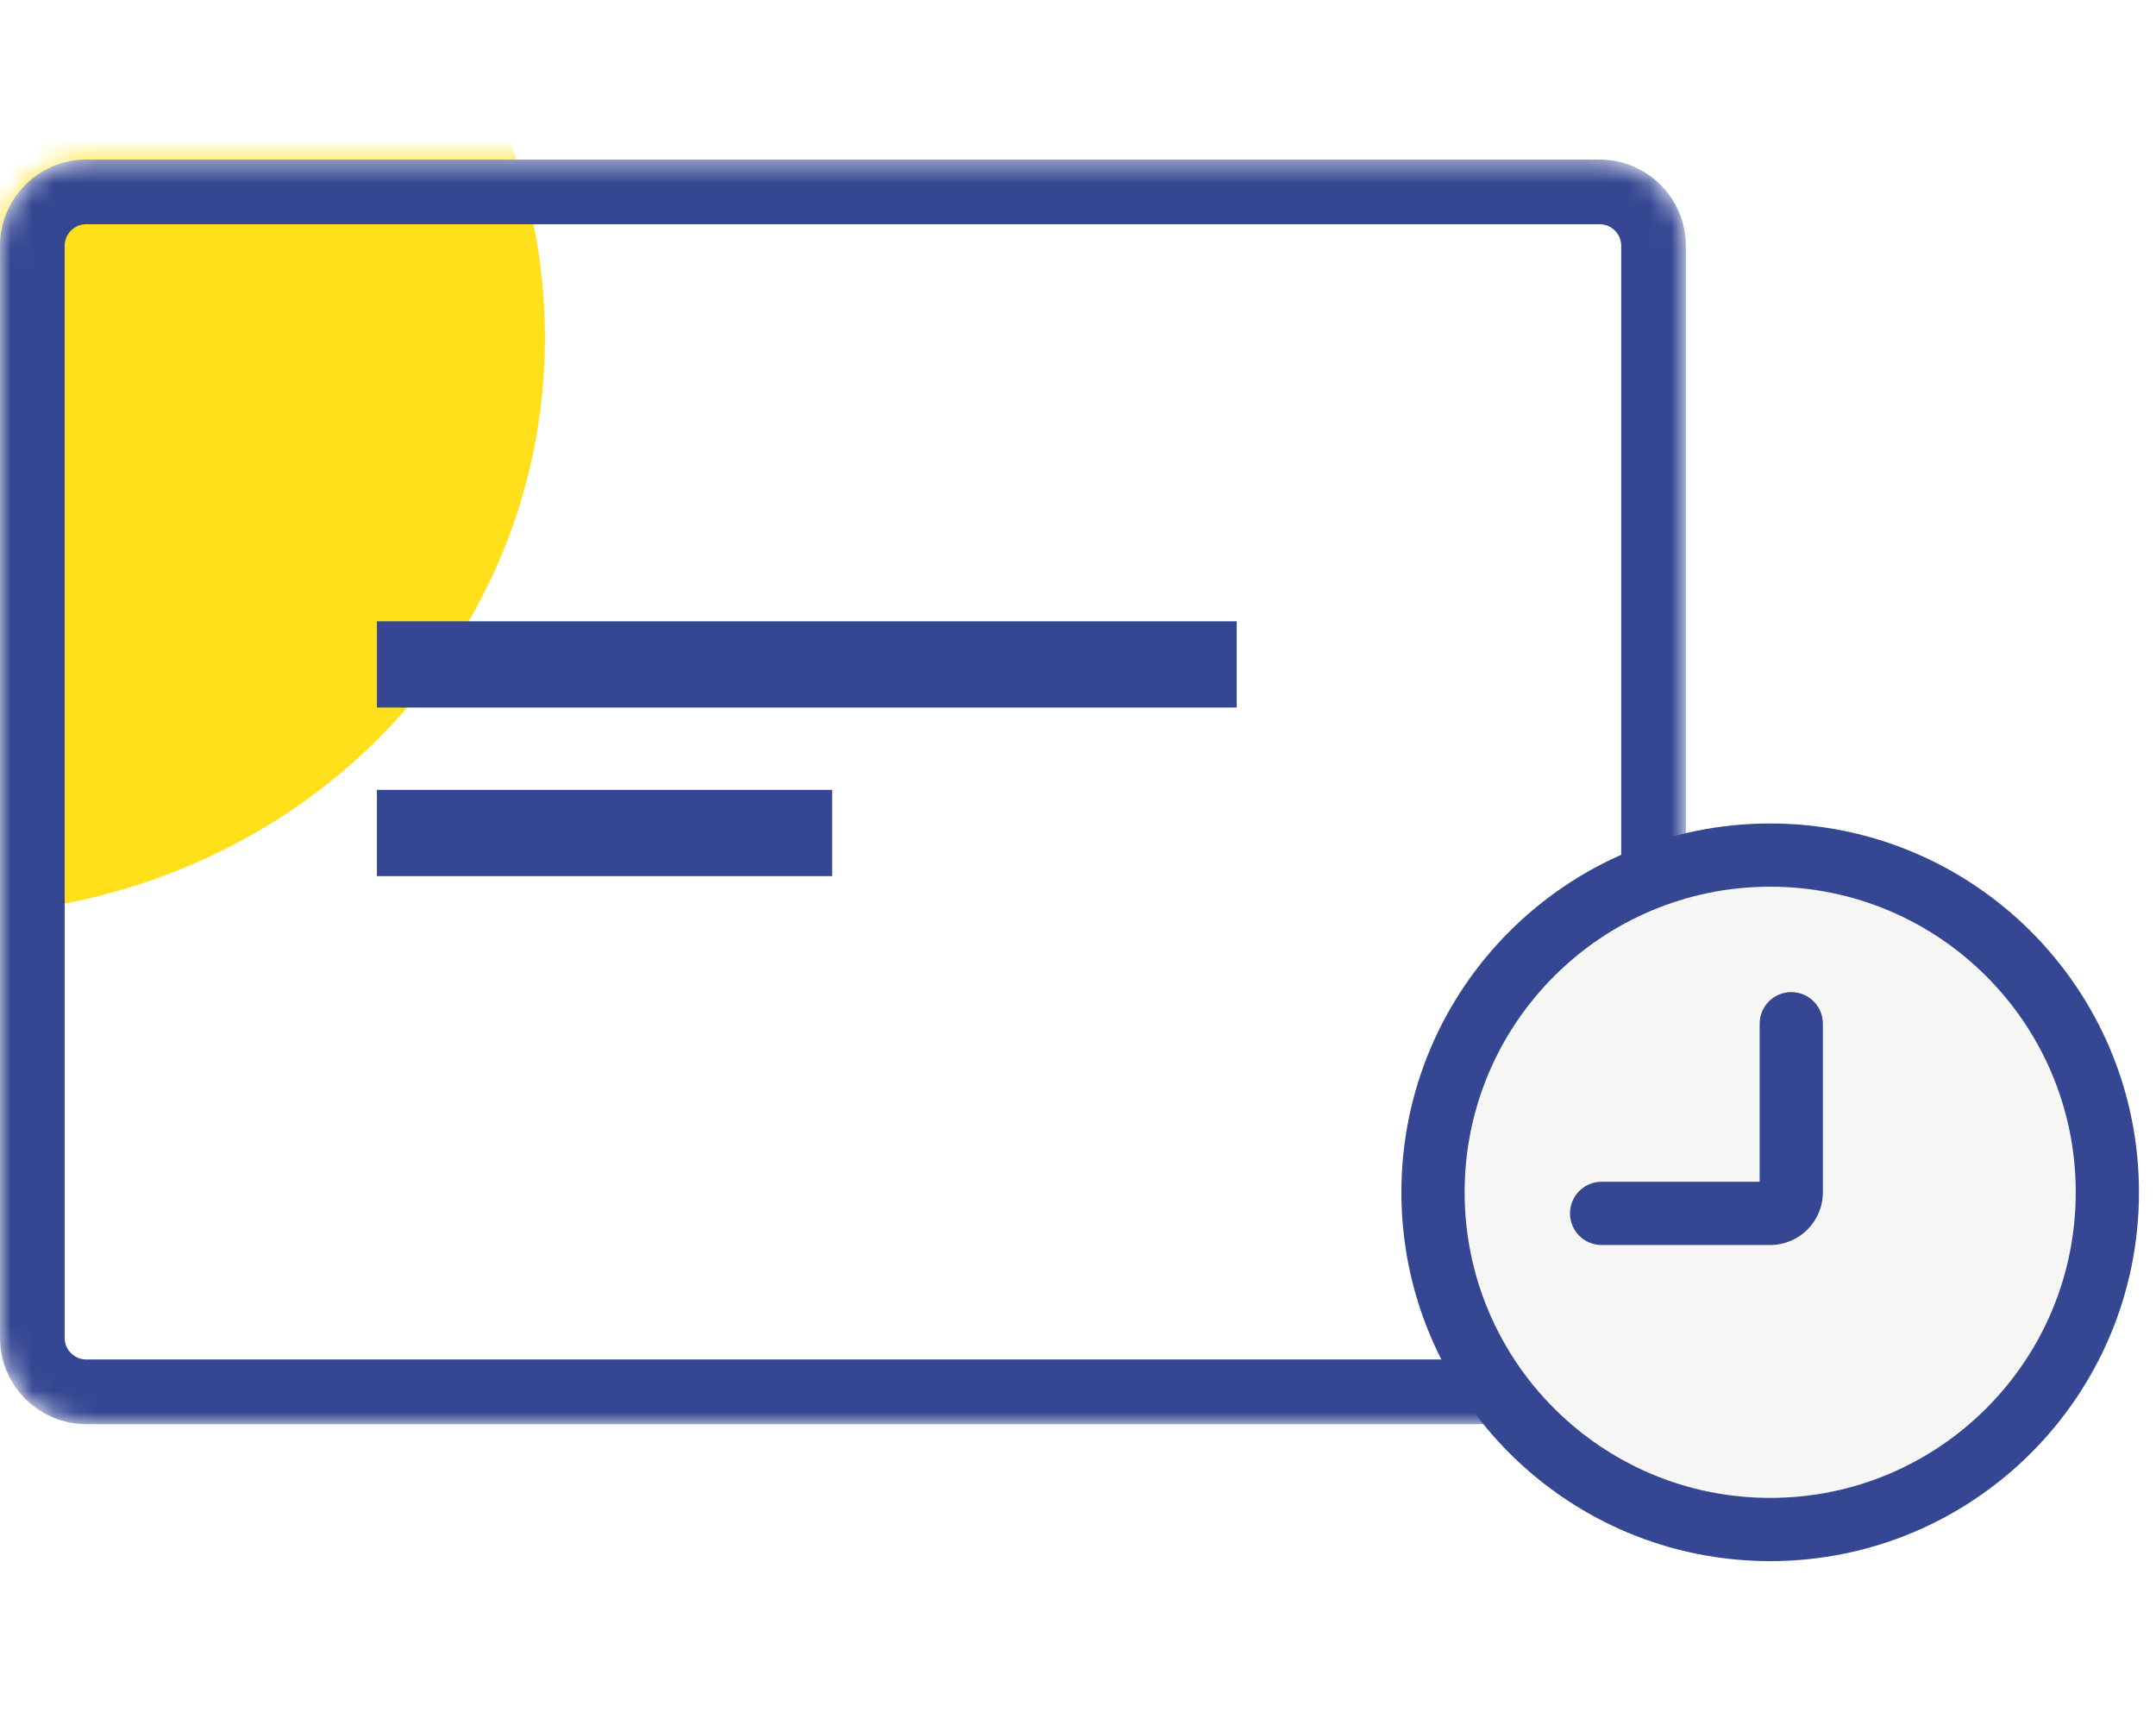 <svg width="100" height="80" viewBox="0 0 100 80" fill="none" xmlns="http://www.w3.org/2000/svg">
<rect width="100" height="80" fill="white"/>
<mask id="mask0" mask-type="alpha" maskUnits="userSpaceOnUse" x="0" y="7" width="79" height="60">
<path d="M1.5 62.047L1.5 11.4C1.5 10.02 2.619 8.9 4 8.9L74.195 8.9C75.576 8.9 76.695 10.02 76.695 11.4L76.695 44.934L76.695 62.047C76.695 63.428 75.576 64.547 74.195 64.547L58.088 64.547L4 64.547C2.619 64.547 1.5 63.428 1.5 62.047Z" fill="white" stroke="#354793" stroke-width="3"/>
</mask>
<g mask="url(#mask0)">
<ellipse rx="28.401" ry="27.717" transform="matrix(-0.707 -0.707 0.736 -0.677 -3.348 14.958)" fill="#FFE01B"/>
<path d="M1.5 62.047L1.5 11.4C1.5 10.02 2.619 8.9 4 8.9L74.195 8.9C75.576 8.9 76.695 10.02 76.695 11.4L76.695 44.934L76.695 62.047C76.695 63.428 75.576 64.547 74.195 64.547L58.088 64.547L4 64.547C2.619 64.547 1.5 63.428 1.5 62.047Z" stroke="#354793" stroke-width="3"/>
<line x1="17.482" y1="30.814" x2="57.362" y2="30.814" stroke="#354793" stroke-width="4" stroke-linejoin="round"/>
<line x1="17.482" y1="38.633" x2="38.595" y2="38.633" stroke="#354793" stroke-width="4" stroke-linejoin="round"/>
</g>
<path d="M97.744 55.295C97.744 63.933 90.742 70.934 82.105 70.934C73.468 70.934 66.466 63.933 66.466 55.295C66.466 46.658 73.468 39.656 82.105 39.656C90.742 39.656 97.744 46.658 97.744 55.295Z" fill="#F6F6F4"/>
<path fill-rule="evenodd" clip-rule="evenodd" d="M82.105 41.122C74.278 41.122 67.932 47.468 67.932 55.295C67.932 63.123 74.278 69.468 82.105 69.468C89.933 69.468 96.278 63.123 96.278 55.295C96.278 47.468 89.933 41.122 82.105 41.122ZM65 55.295C65 45.848 72.658 38.19 82.105 38.19C91.552 38.19 99.21 45.848 99.21 55.295C99.21 64.742 91.552 72.4 82.105 72.4C72.658 72.4 65 64.742 65 55.295ZM83.083 46.01C83.892 46.01 84.549 46.666 84.549 47.476V55.295C84.549 56.645 83.455 57.739 82.105 57.739H74.286C73.476 57.739 72.82 57.082 72.82 56.273C72.82 55.463 73.476 54.806 74.286 54.806H81.617V47.476C81.617 46.666 82.273 46.01 83.083 46.01Z" fill="#354793"/>
</svg>
